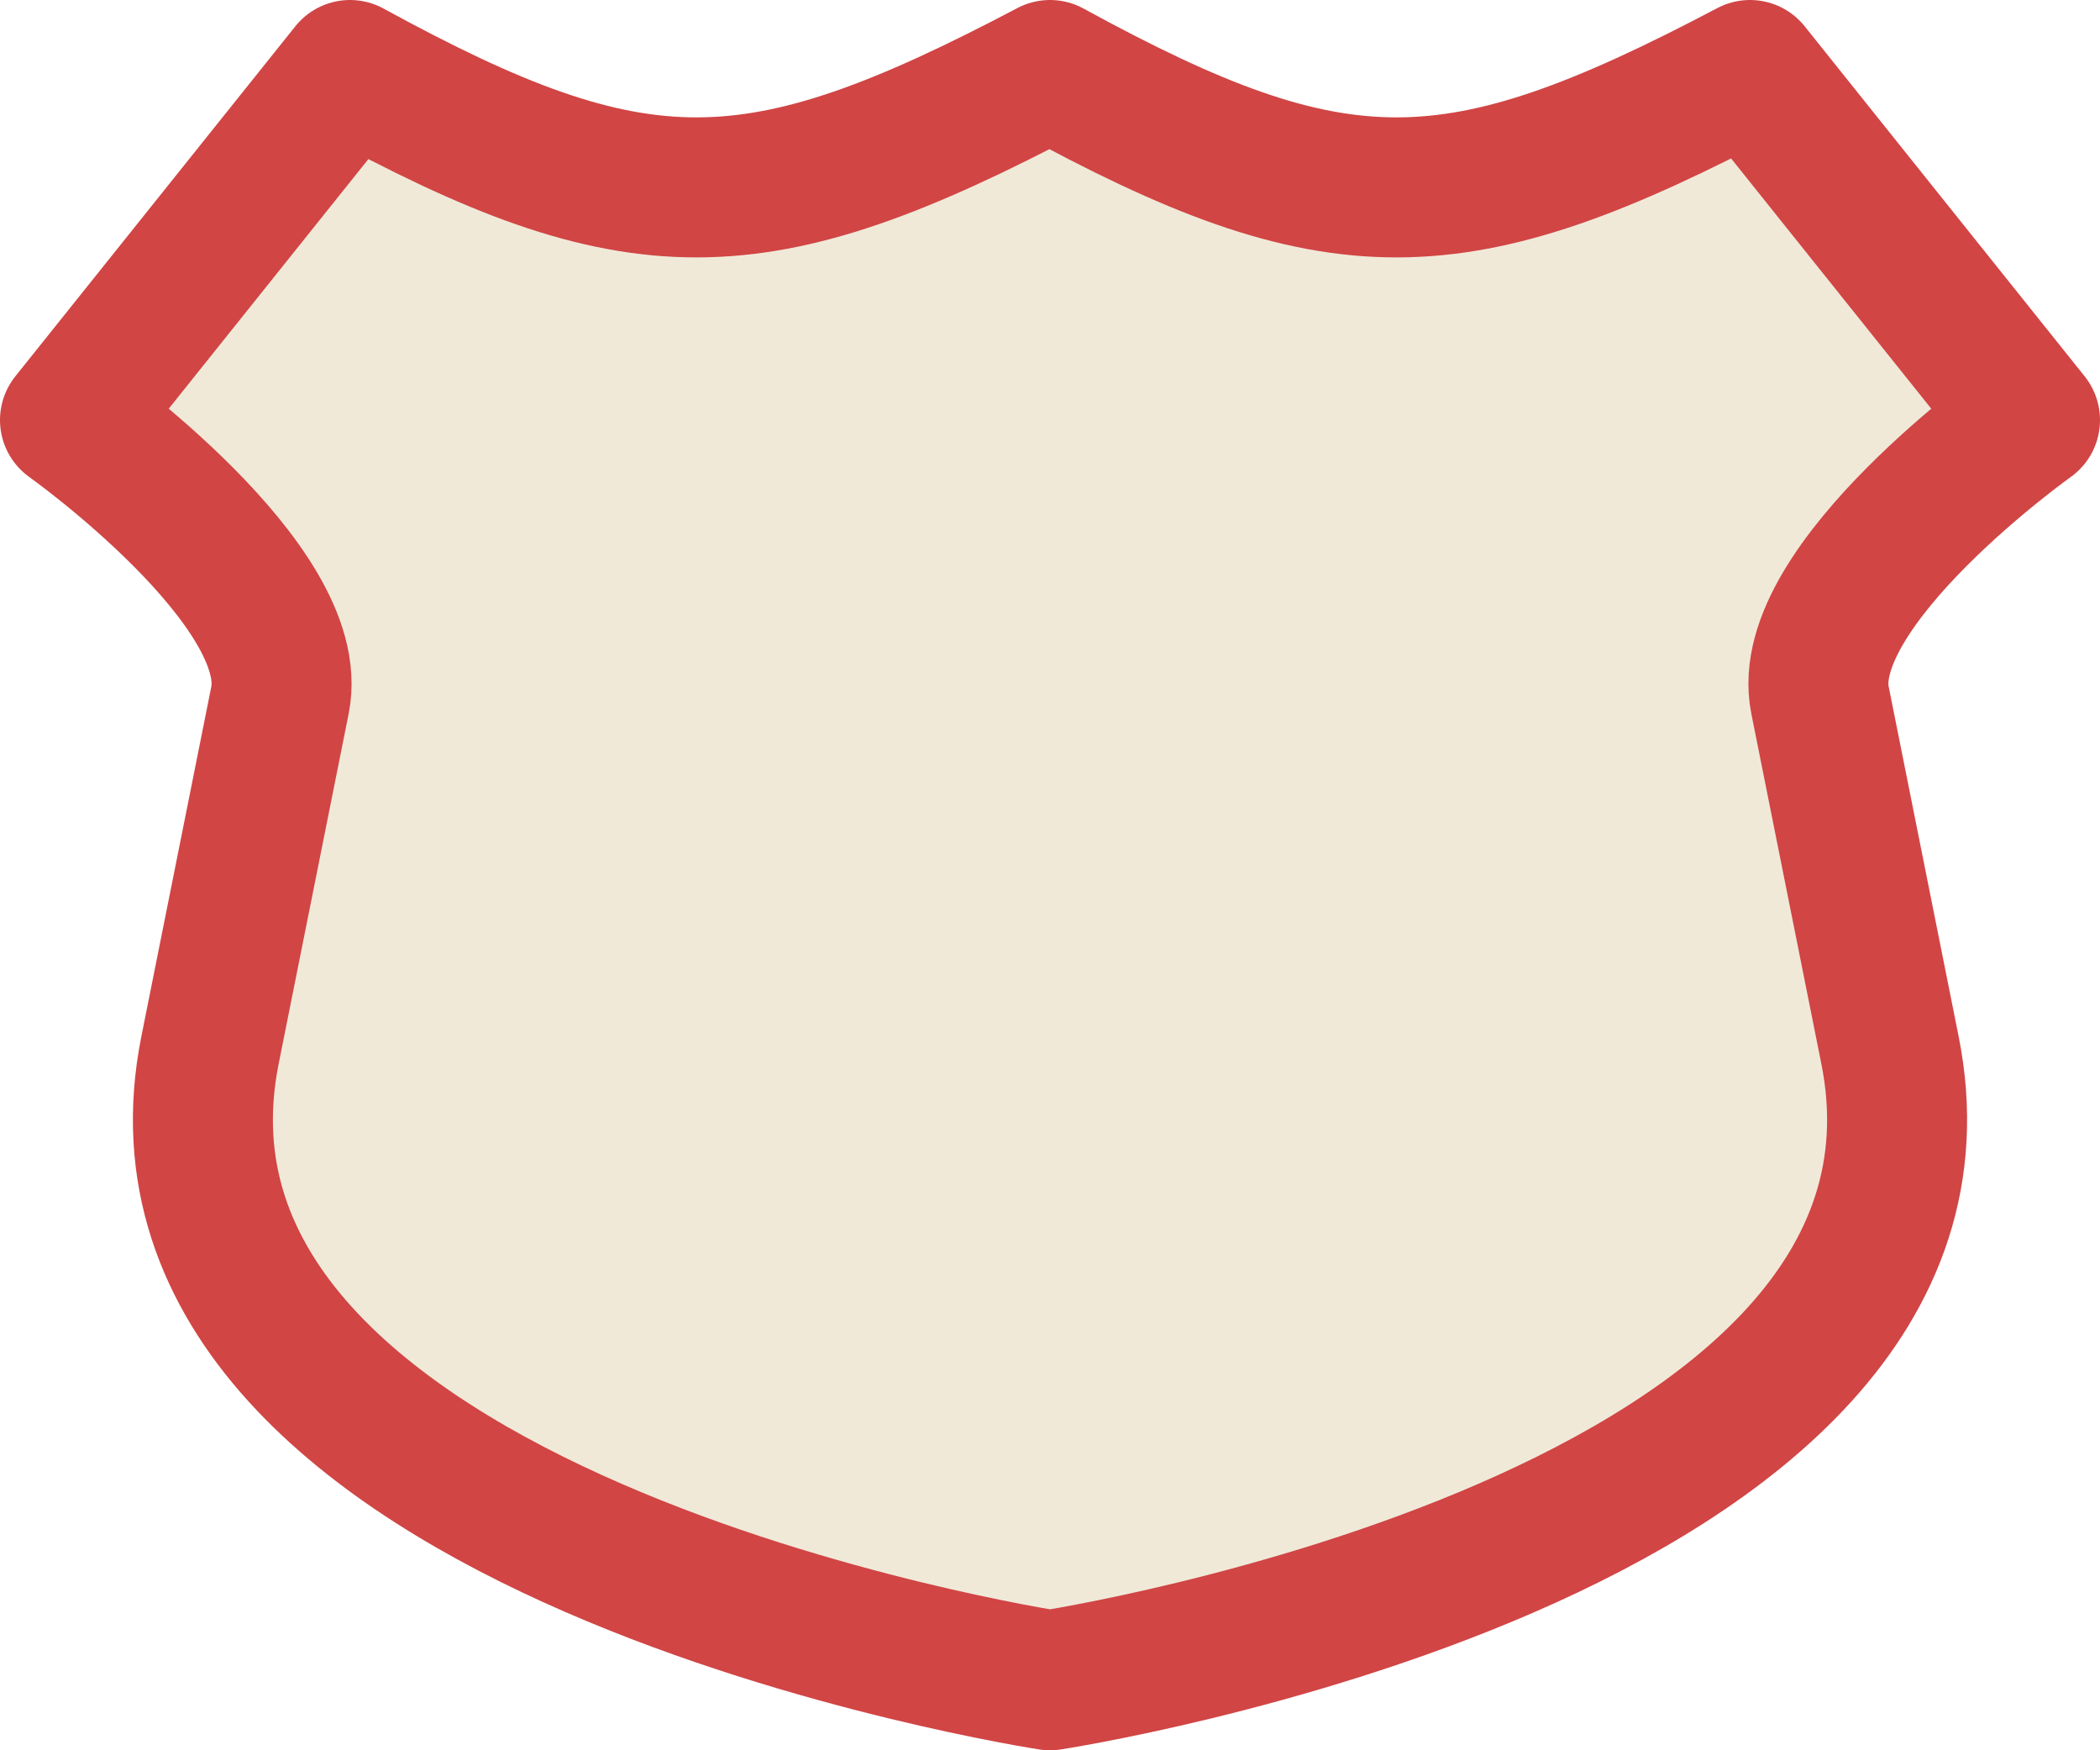 <svg xmlns="http://www.w3.org/2000/svg" width="30" height="25" viewBox="0.001 0 30 25" version="1.1"><g transform="translate(-23.735,-289.031)"><path style="color:#000000;clip-rule:nonzero;display:inline;overflow:visible;visibility:visible;opacity:1;isolation:auto;mix-blend-mode:normal;color-interpolation:sRGB;color-interpolation-filters:linearRGB;solid-color:#000000;solid-opacity:1;fill:#f0e9d8;fill-opacity:1;fill-rule:nonzero;stroke:#d14545;stroke-width:2;stroke-linecap:round;stroke-linejoin:round;stroke-miterlimit:4;stroke-dasharray:none;stroke-dashoffset:0;stroke-opacity:1;marker:none;color-rendering:auto;image-rendering:auto;shape-rendering:auto;text-rendering:auto;enable-background:accumulate" d="m 28.736,290.031 c 4.114,2.251 5.789,2.22 10,0 4.114,2.251 5.789,2.22 10,0 l 4,5 c 0,0 -3.327,2.366 -3,4 l 1,5 c 1.392,6.959 -12,9 -12,9 0,0 -13.392,-2.041 -12,-9 l 1,-5 c 0.327,-1.634 -3,-4 -3,-4 z"/></g></svg>
